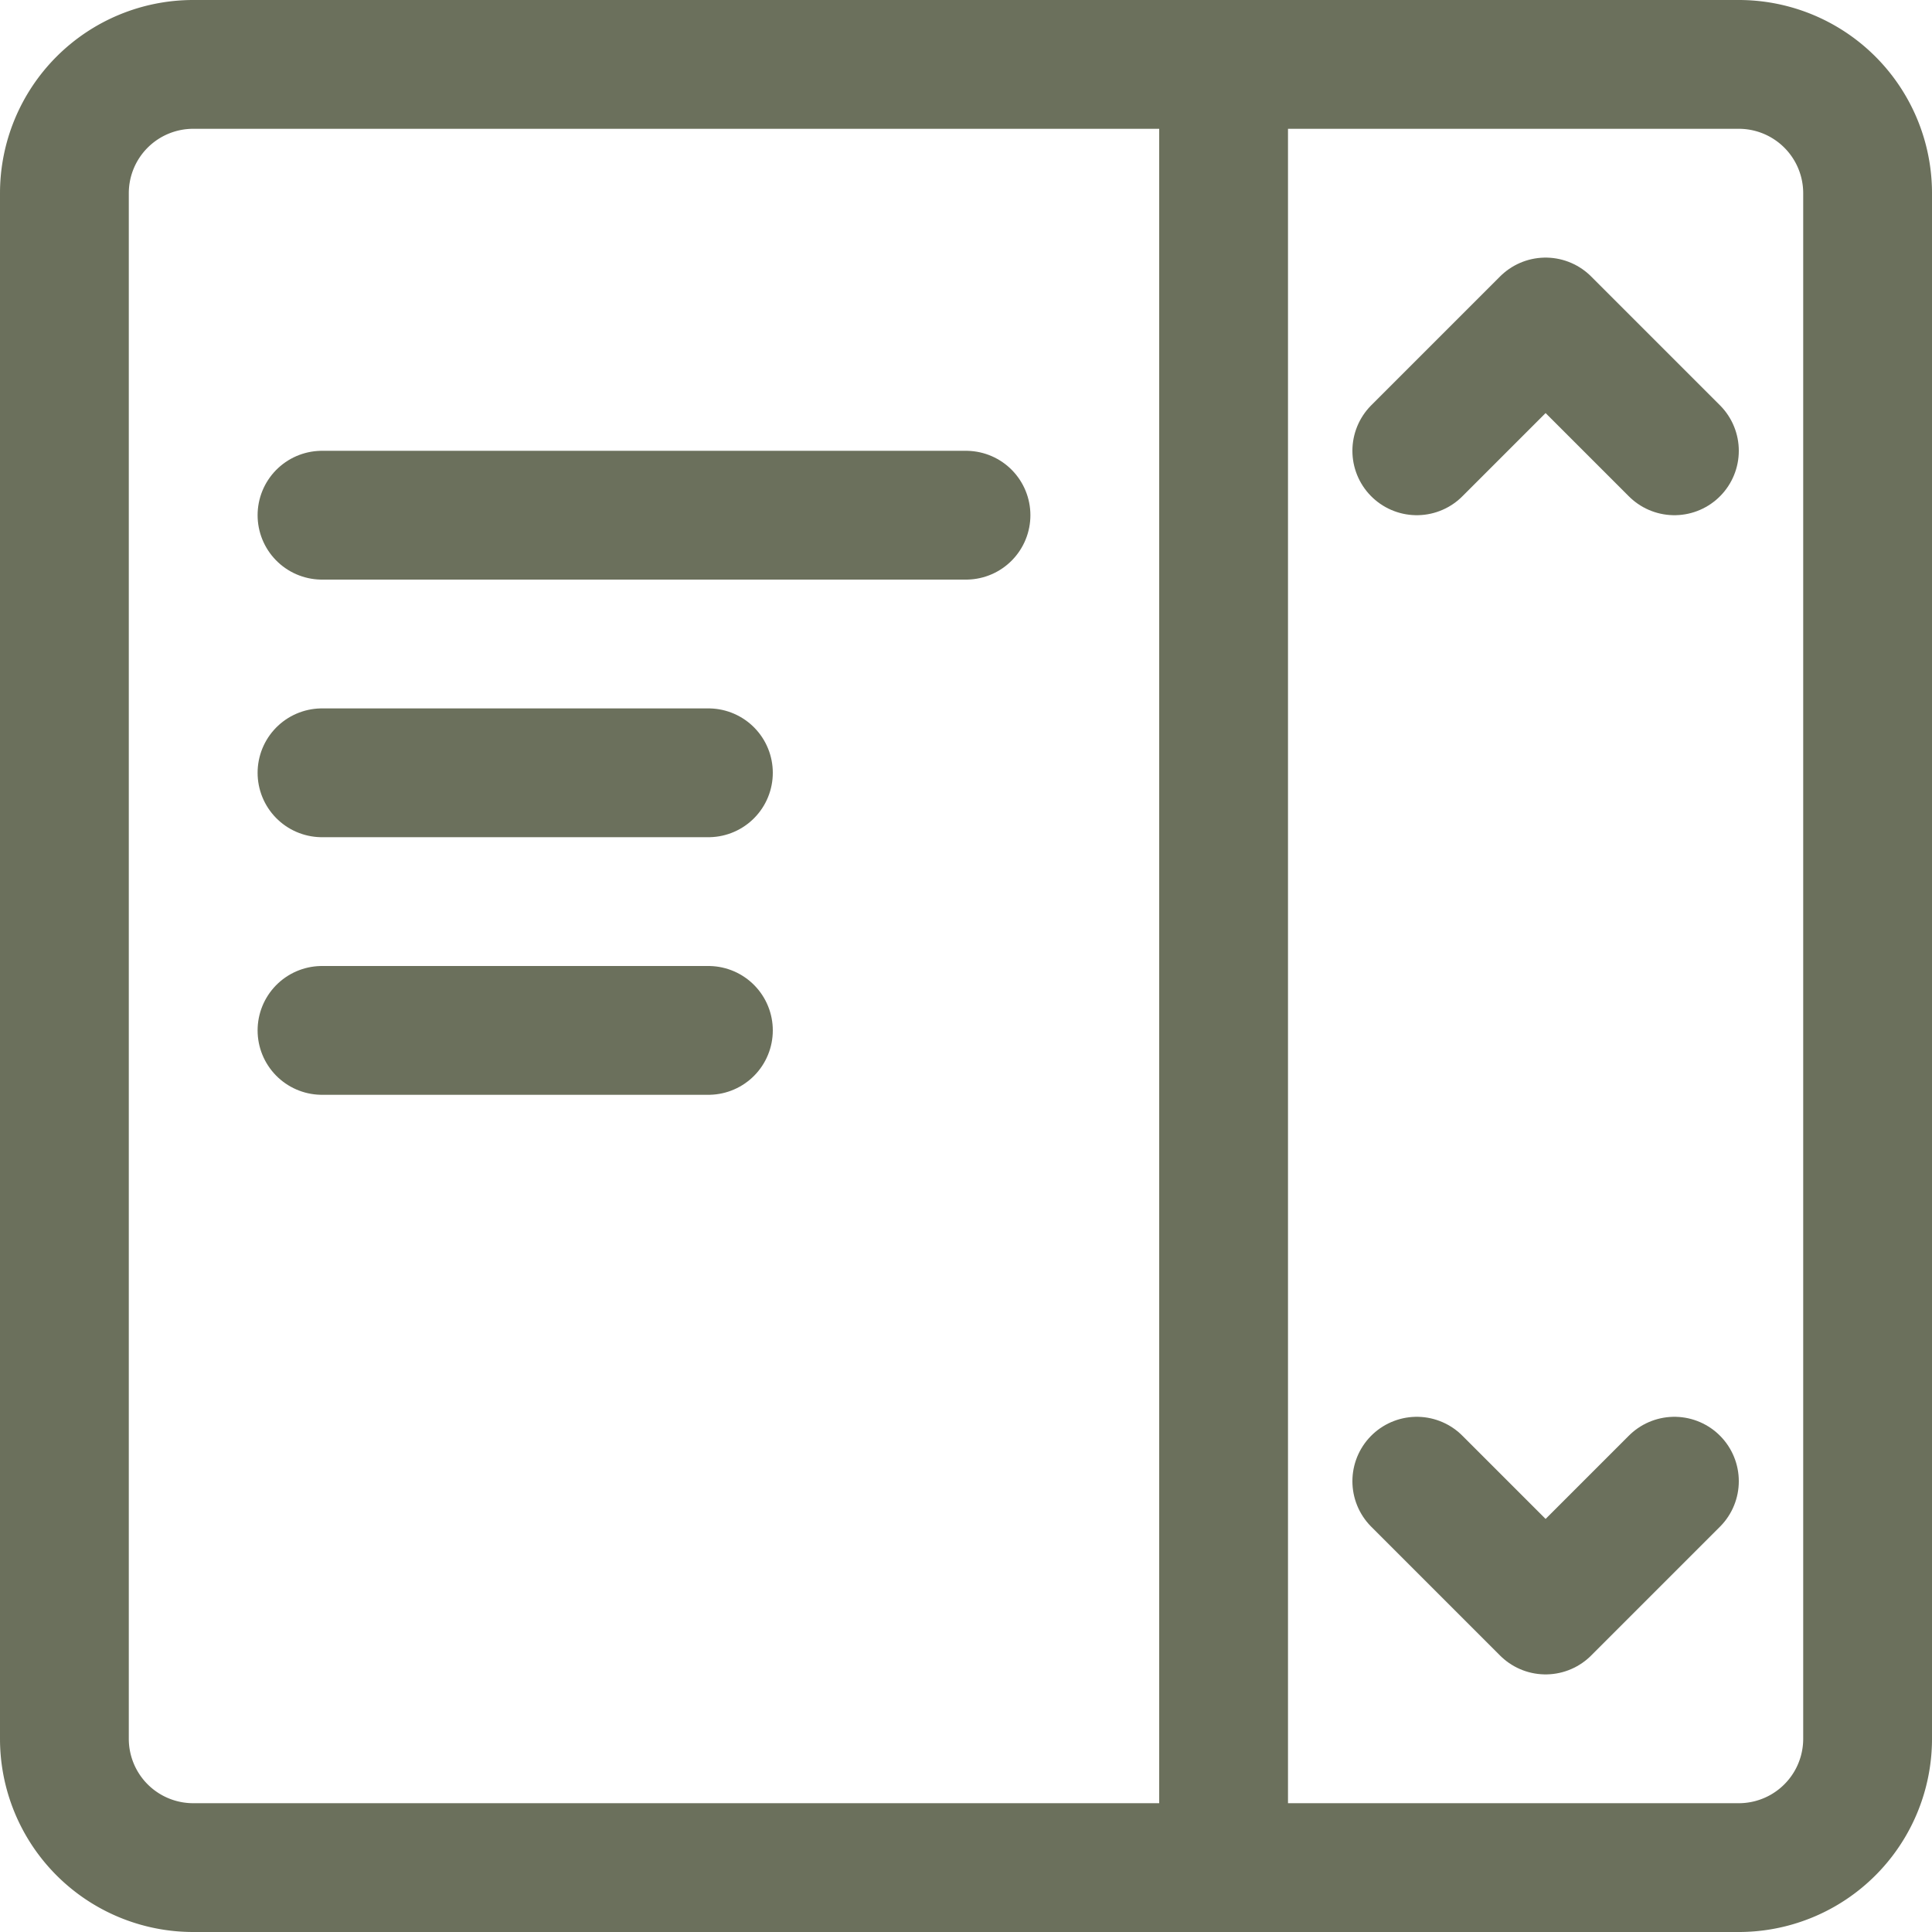 <svg id="Icons" xmlns="http://www.w3.org/2000/svg" viewBox="0 0 30 30"><defs><style>.cls-1{fill:none;stroke:#6b705c;stroke-linecap:round;stroke-linejoin:round;stroke-width:2px;}</style></defs><path class="cls-1" d="M28,30H4a2,2,0,0,1-2-2V4A2,2,0,0,1,4,2H28a2,2,0,0,1,2,2V28A2,2,0,0,1,28,30Z" transform="translate(-1 -1)"/><line class="cls-1" x1="19" y1="1" x2="19" y2="29"/><polyline class="cls-1" points="26 23 24 25 22 23"/><polyline class="cls-1" points="22 7 24 5 26 7"/><line class="cls-1" x1="5" y1="8" x2="15" y2="8"/><line class="cls-1" x1="5" y1="12" x2="11" y2="12"/><line class="cls-1" x1="5" y1="16" x2="11" y2="16"/></svg>